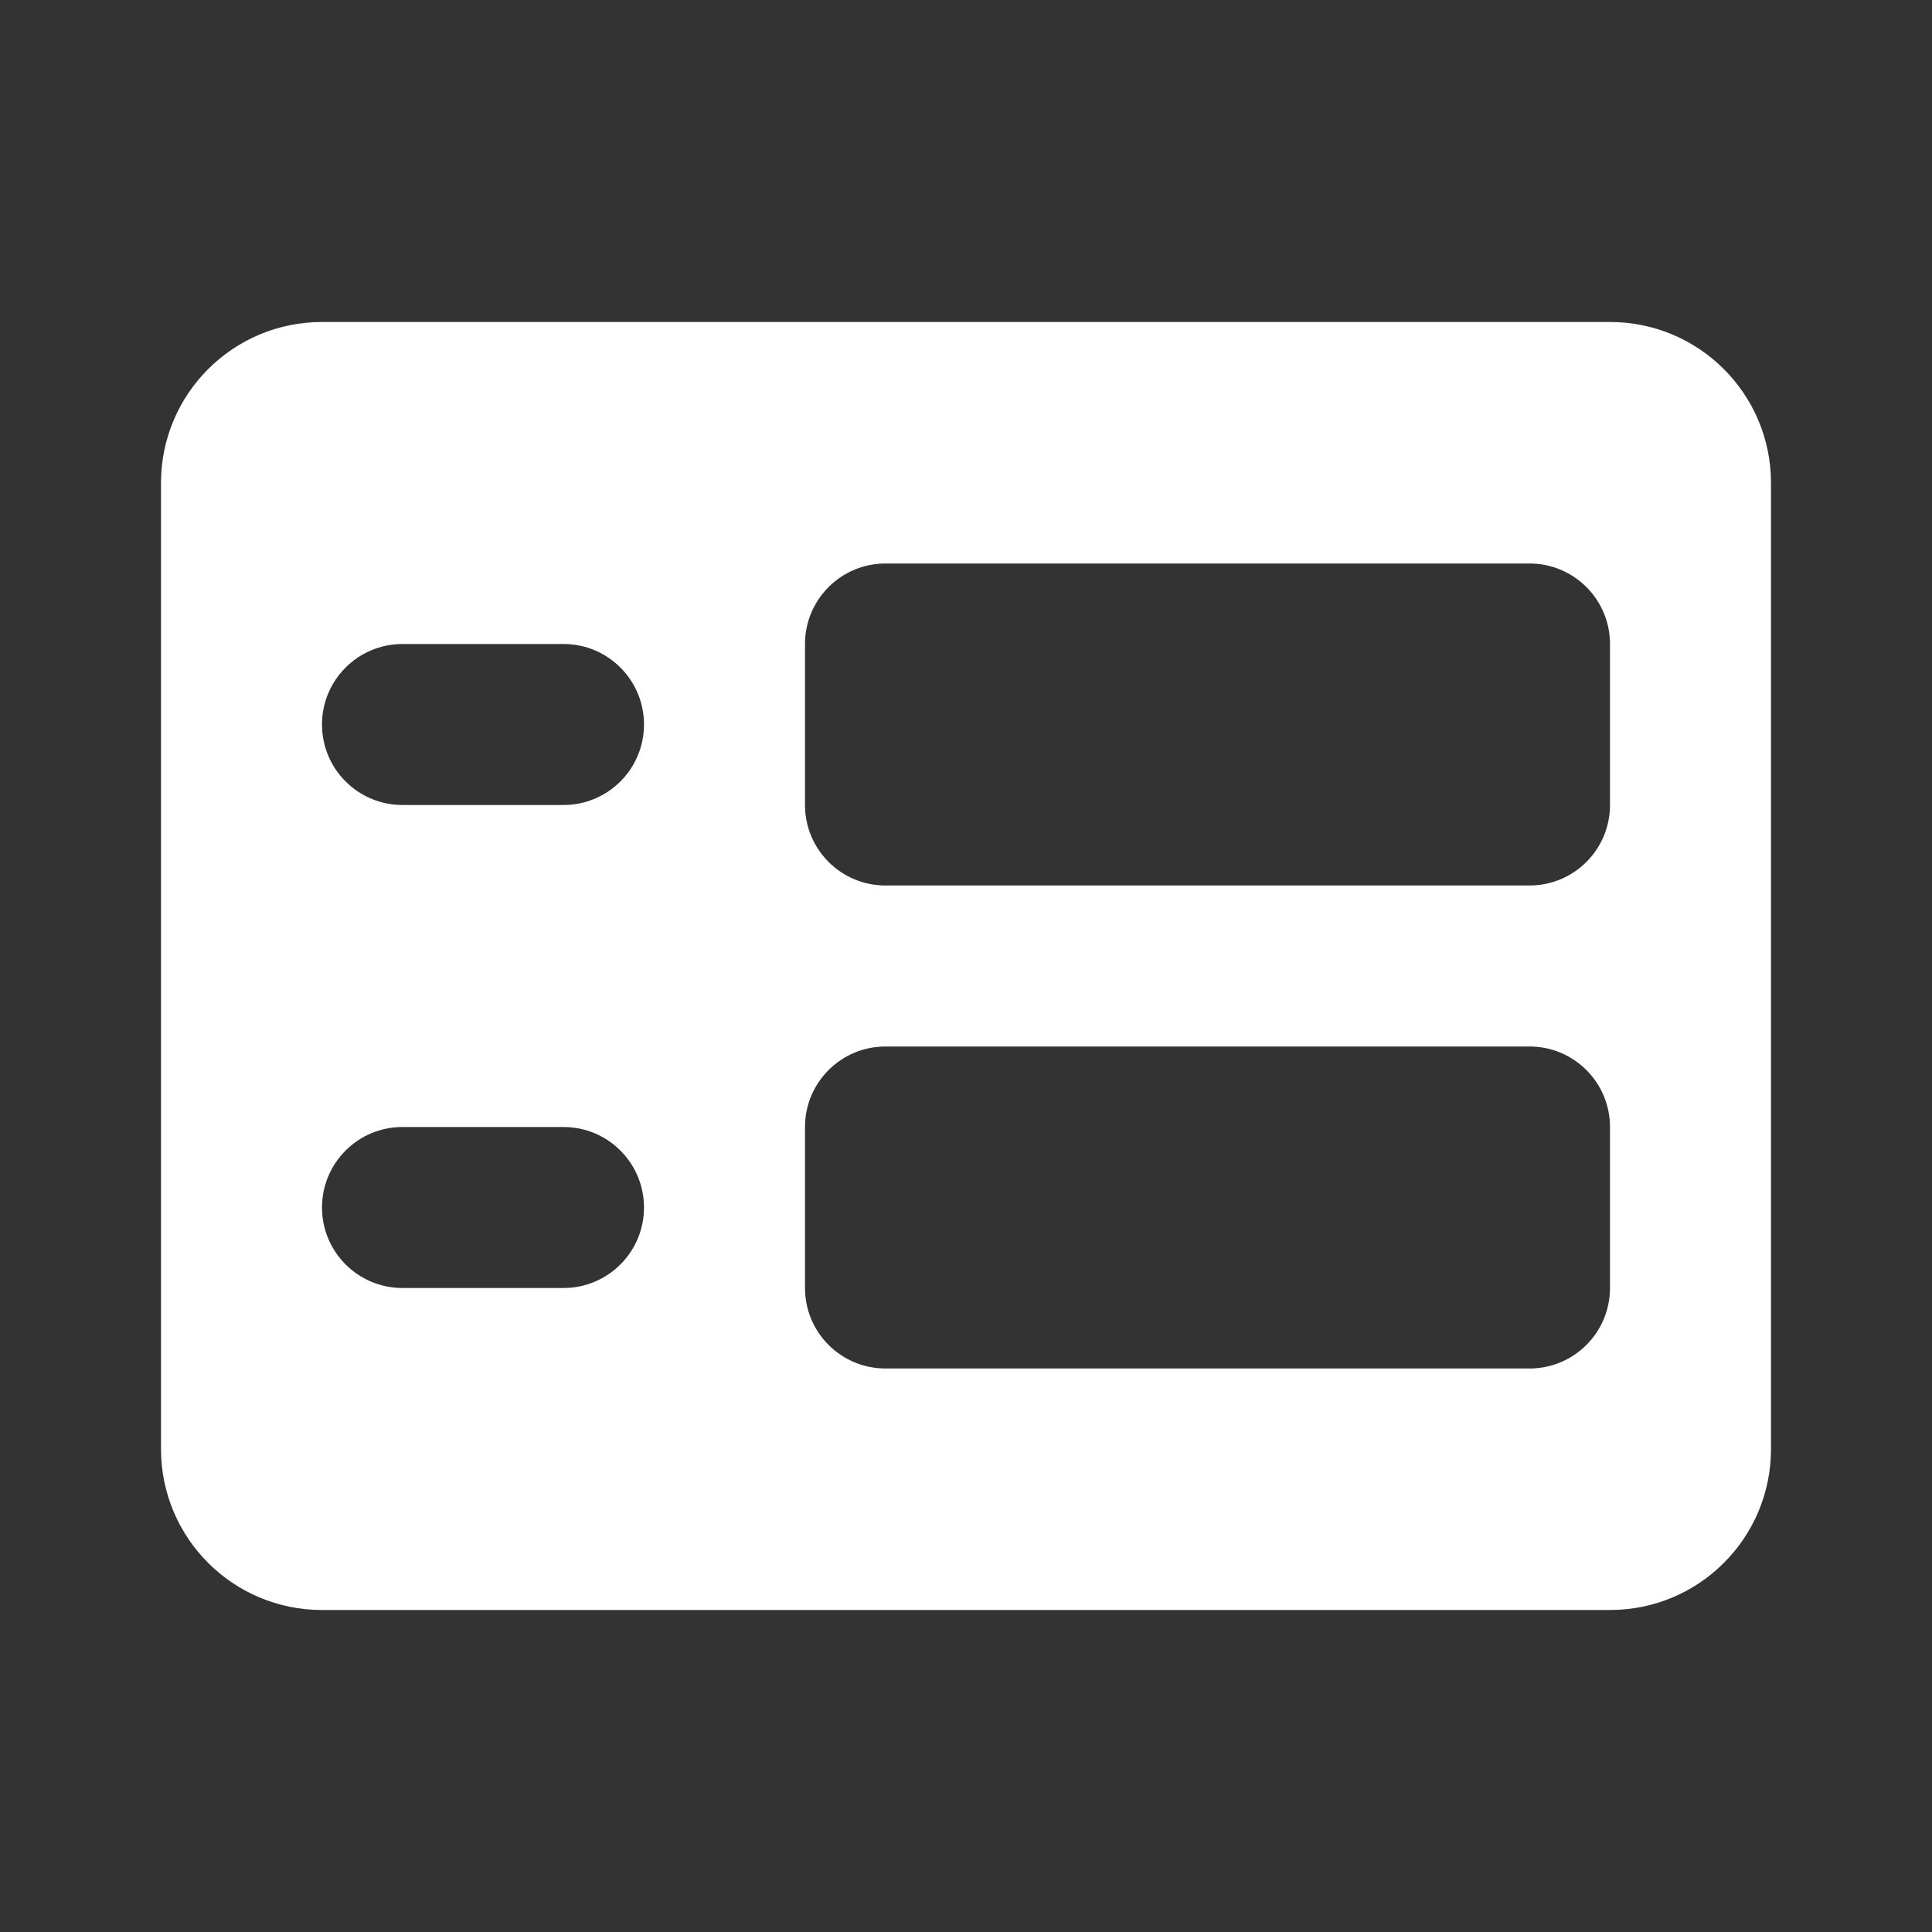 <?xml version="1.0" encoding="UTF-8"?>
<svg xmlns="http://www.w3.org/2000/svg" xmlns:xlink="http://www.w3.org/1999/xlink" viewBox="0 0 48 48" width="48px" height="48px">
<rect x="0" y="0" width="48" height="48" fill="#333333" stroke="none"/>
<g id="surface33157027">
<path style=" stroke:none;fill-rule:nonzero;fill:rgb(100%,100%,100%);fill-opacity:1;" d="M 40 8 L 8 8 C 5.789 8 4 9.789 4 12 L 4 36 C 4 38.211 5.789 40 8 40 L 40 40 C 42.211 40 44 38.211 44 36 L 44 12 C 44 9.789 42.211 8 40 8 Z M 14 32 L 10 32 C 8.895 32 8 31.105 8 30 C 8 28.895 8.895 28 10 28 L 14 28 C 15.105 28 16 28.895 16 30 C 16 31.105 15.105 32 14 32 Z M 14 20 L 10 20 C 8.895 20 8 19.105 8 18 C 8 16.895 8.895 16 10 16 L 14 16 C 15.105 16 16 16.895 16 18 C 16 19.105 15.105 20 14 20 Z M 38 34 L 22 34 C 20.895 34 20 33.105 20 32 L 20 28 C 20 26.895 20.895 26 22 26 L 38 26 C 39.105 26 40 26.895 40 28 L 40 32 C 40 33.105 39.105 34 38 34 Z M 38 22 L 22 22 C 20.895 22 20 21.105 20 20 L 20 16 C 20 14.895 20.895 14 22 14 L 38 14 C 39.105 14 40 14.895 40 16 L 40 20 C 40 21.105 39.105 22 38 22 Z M 38 22 "/>
</g>
</svg>
